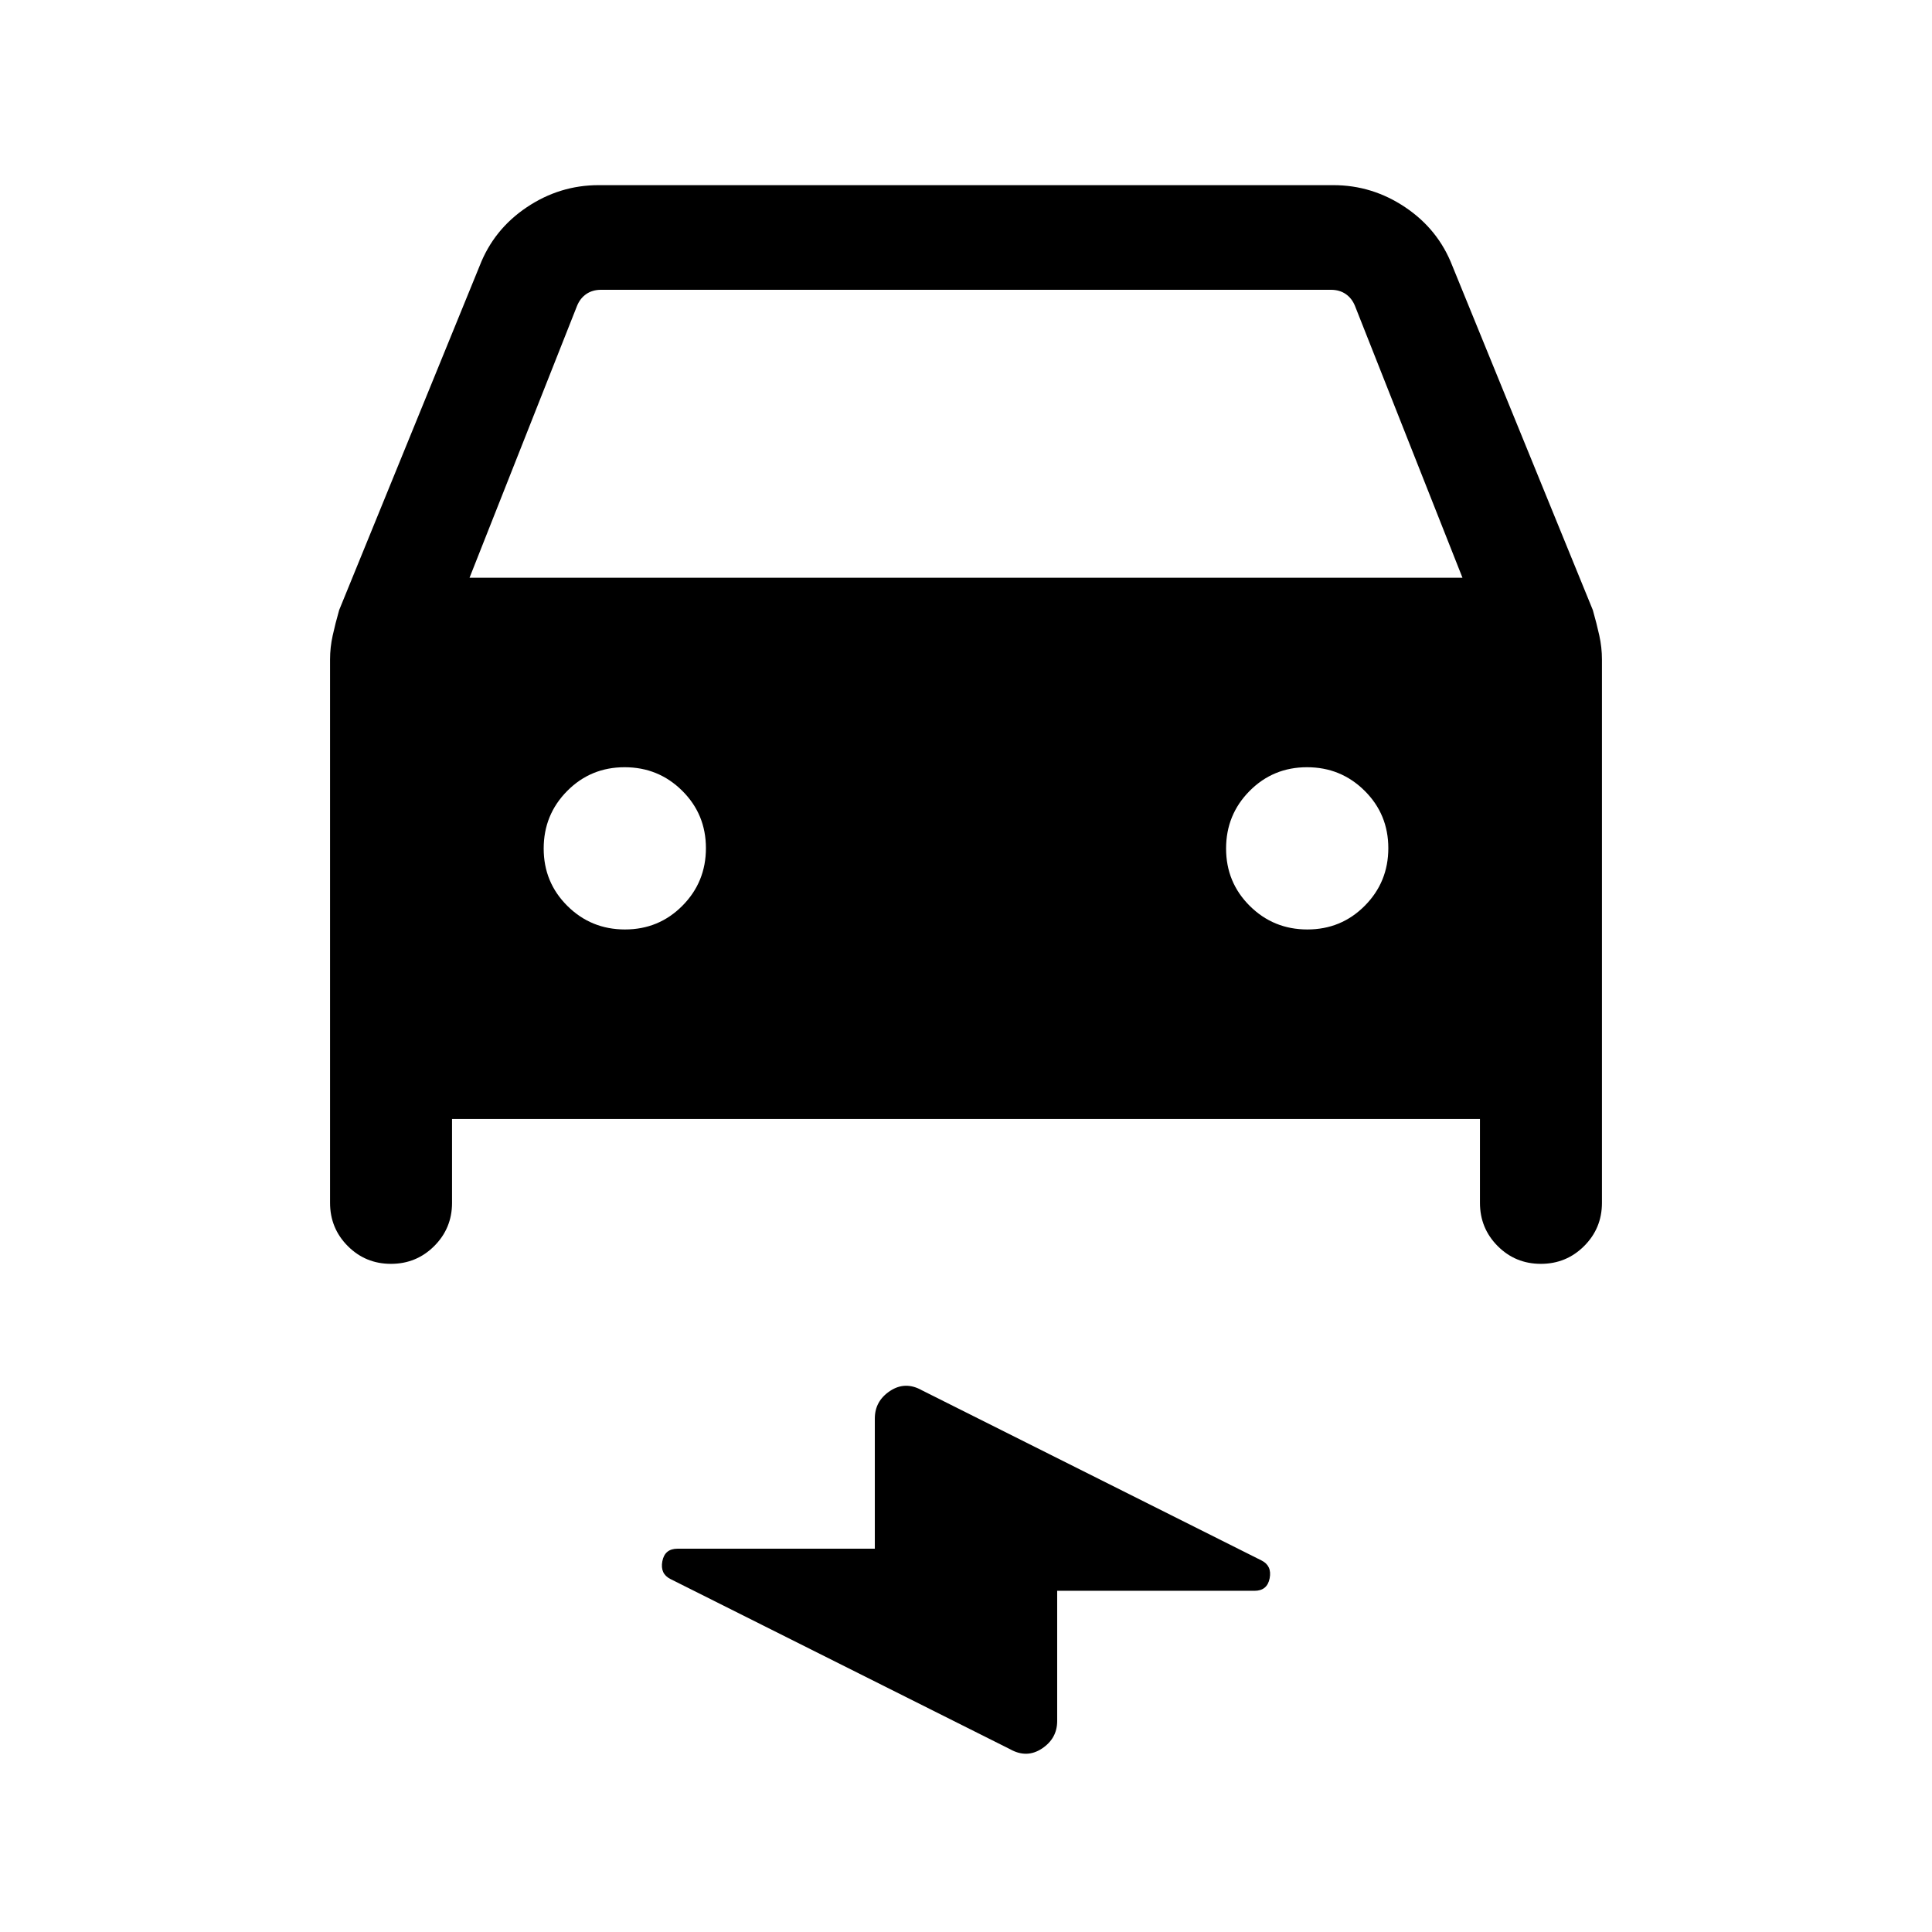<svg xmlns="http://www.w3.org/2000/svg" height="20" viewBox="0 -960 960 960" width="20"><path d="M224.614-404.001v41.693q0 12.628-8.852 21.467-8.853 8.84-21.499 8.84-12.647 0-21.454-8.84-8.808-8.839-8.808-21.467v-270.043q0-5.934 1.308-11.868 1.308-5.935 3.218-12.64l69.821-171.069q6.997-18.062 23.372-29.066 16.374-11.005 35.742-11.005h365.076q19.368 0 35.742 11.005 16.375 11.004 23.372 29.066l69.821 171.069q1.91 6.705 3.218 12.64 1.308 5.934 1.308 11.868v270.043q0 12.628-8.853 21.467-8.853 8.84-21.499 8.84-12.647 0-21.454-8.84-8.807-8.839-8.807-21.467v-41.693H224.614Zm8.693-268.92h493.386l-53.385-135.001q-1.539-3.847-4.616-5.962-3.077-2.116-7.308-2.116H298.616q-4.231 0-7.308 2.116-3.077 2.115-4.616 5.962l-53.385 135.001Zm77.245 174.767q16.832 0 28.524-11.783 11.693-11.783 11.693-28.615t-11.783-28.524q-11.783-11.693-28.615-11.693t-28.525 11.783q-11.692 11.783-11.692 28.615t11.783 28.525q11.783 11.692 28.615 11.692Zm339.077 0q16.832 0 28.525-11.783 11.692-11.783 11.692-28.615t-11.783-28.524q-11.783-11.693-28.615-11.693t-28.524 11.783q-11.693 11.783-11.693 28.615t11.783 28.525q11.783 11.692 28.615 11.692ZM525.307-169.539v64.693q0 8.674-7.555 13.683-7.556 5.009-15.87.322l-168.727-84.544q-5.231-2.615-4.04-8.846 1.192-6.23 7.546-6.23h98.032v-64.693q0-8.674 7.555-13.683 7.556-5.009 15.87-.322l168.727 84.544q5.231 2.615 4.04 8.846-1.192 6.23-7.546 6.23h-98.032Z"/></svg>